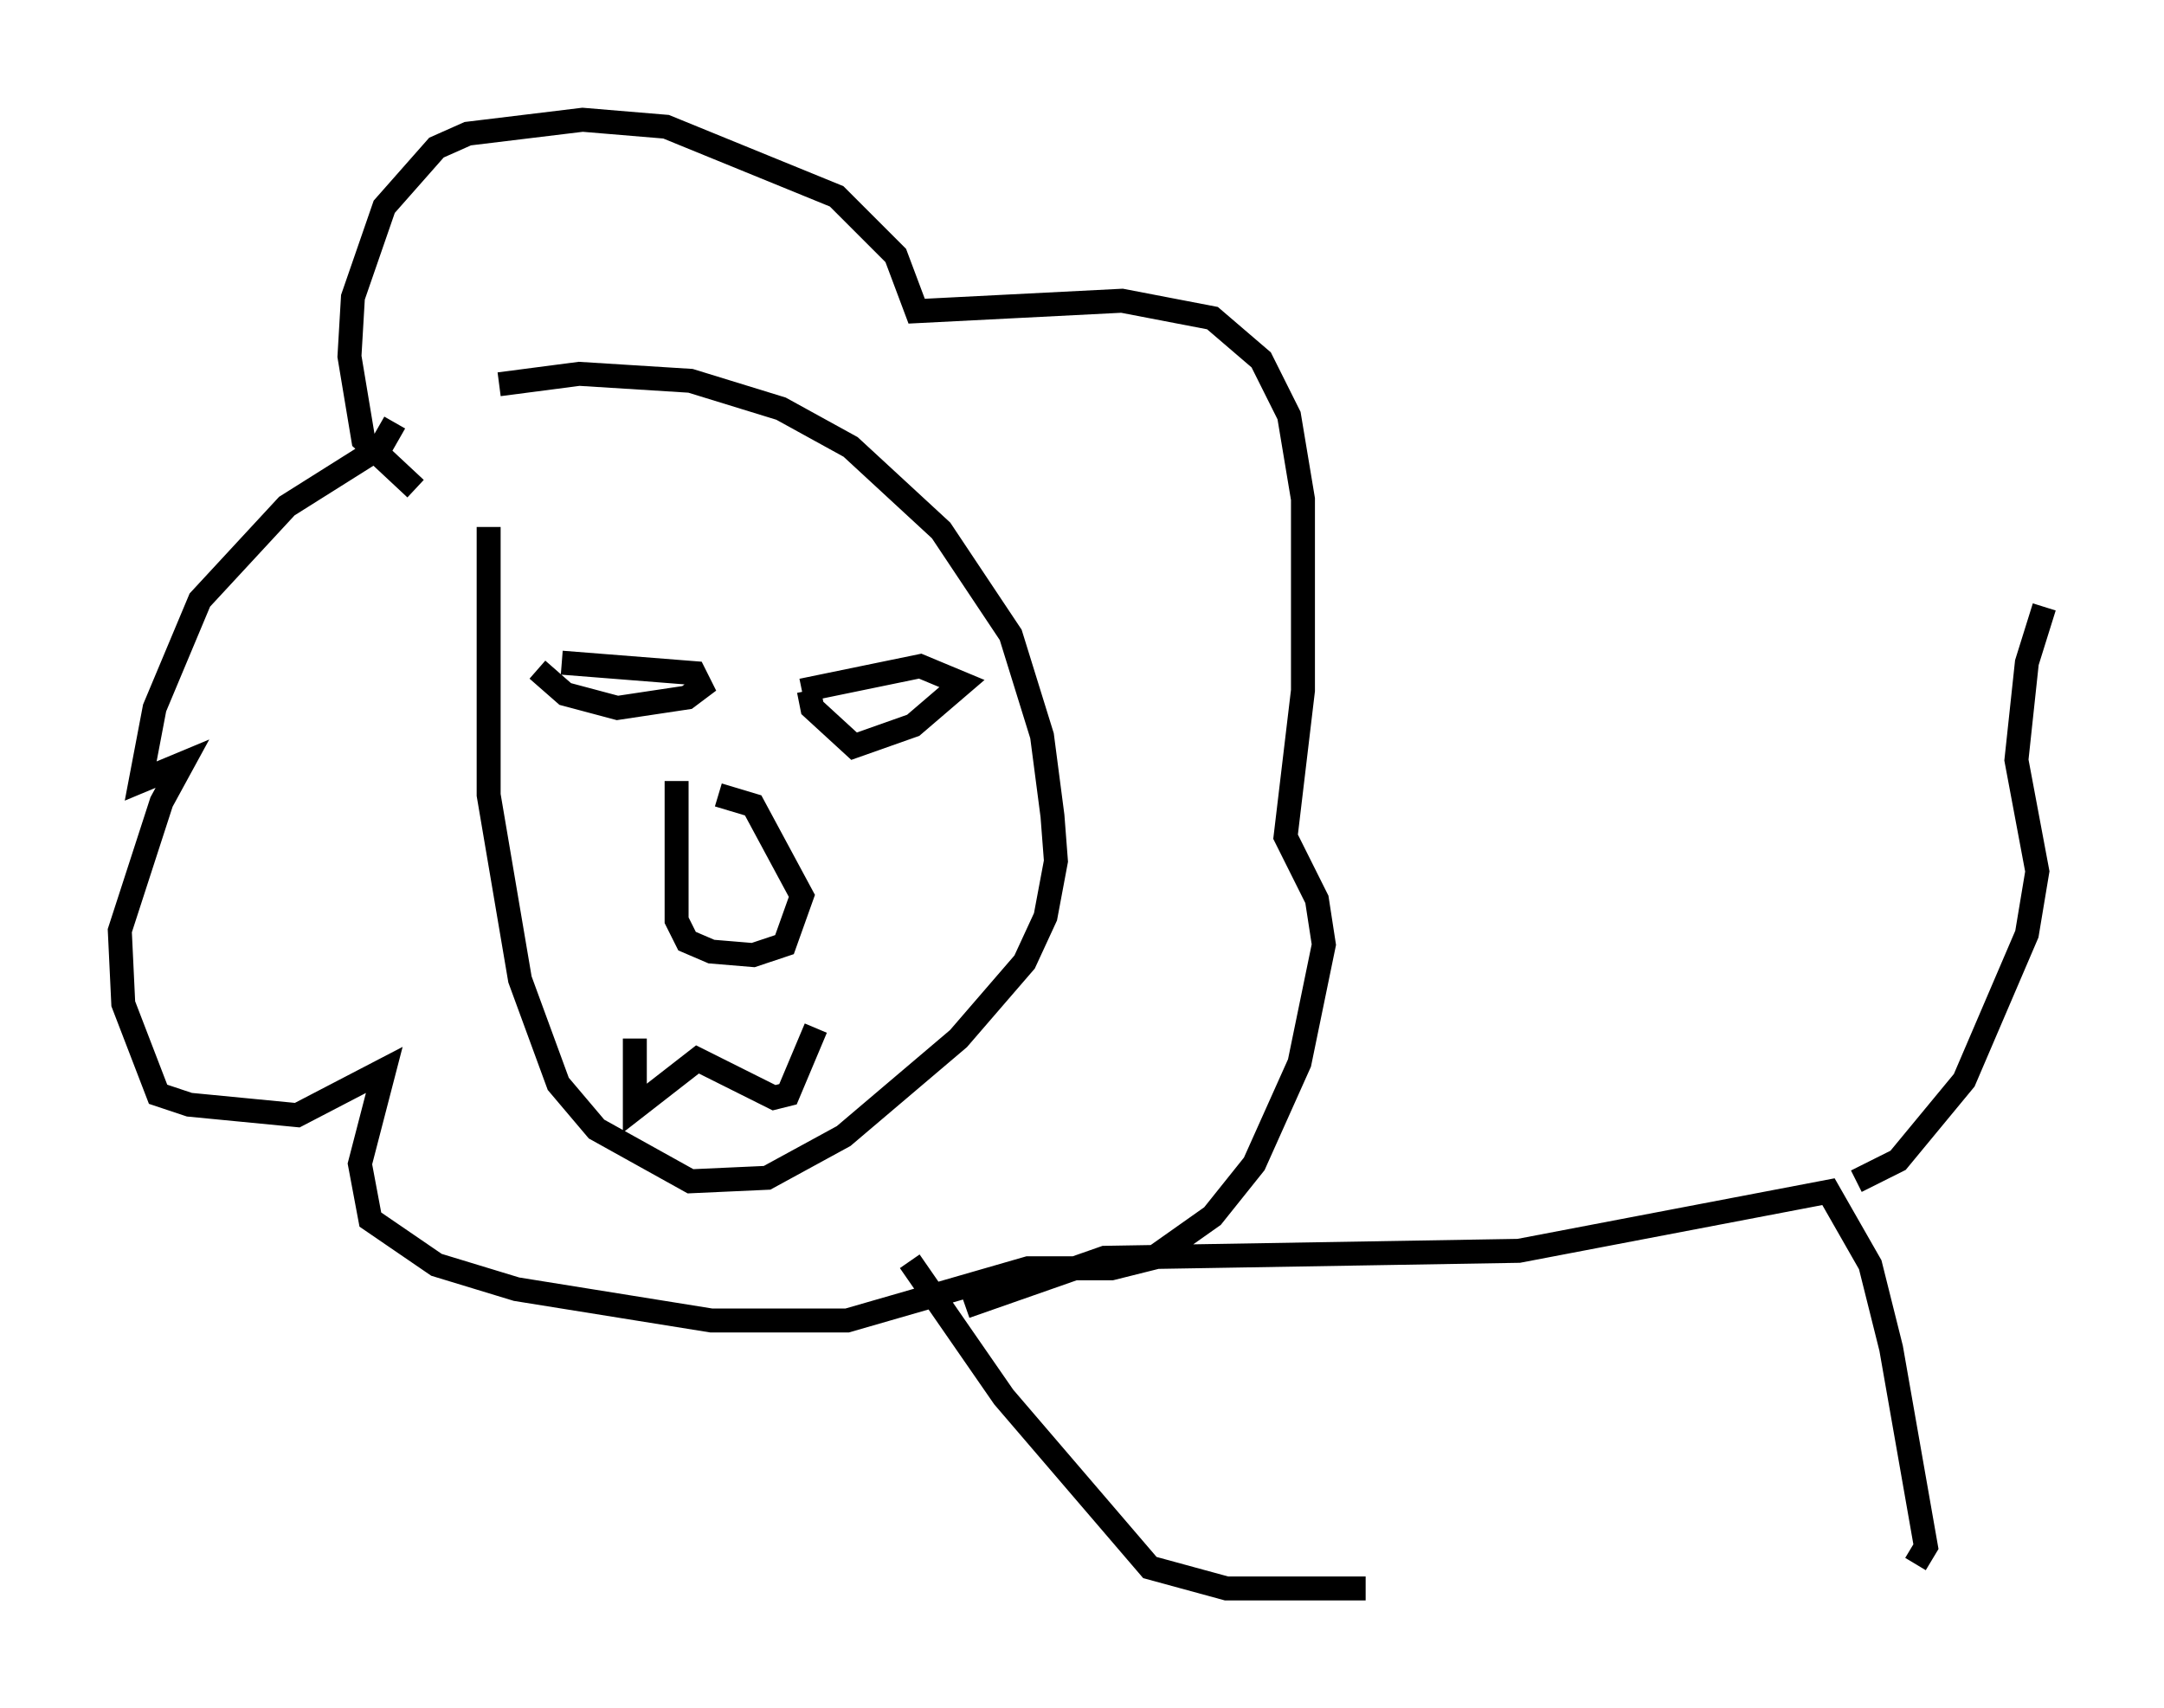 <?xml version="1.0" encoding="utf-8" ?>
<svg baseProfile="full" height="71.296" version="1.1" width="90.324" xmlns="http://www.w3.org/2000/svg" xmlns:ev="http://www.w3.org/2001/xml-events" xmlns:xlink="http://www.w3.org/1999/xlink"><defs /><rect fill="white" height="71.296" width="90.324" x="0" y="0" /><path d="M21.413, 16.039 m-1.017, 5.955 l0.0, 11.184 1.307, 7.698 l1.598, 4.358 1.598, 1.888 l3.922, 2.179 3.196, -0.145 l3.196, -1.743 4.793, -4.067 l2.76, -3.196 0.872, -1.888 l0.436, -2.324 -0.145, -1.888 l-0.436, -3.341 -1.307, -4.212 l-2.905, -4.358 -3.777, -3.486 l-2.905, -1.598 -3.777, -1.162 l-4.648, -0.291 -3.341, 0.436 m7.408, 16.559 l0.0, 5.81 0.436, 0.872 l1.017, 0.436 1.743, 0.145 l1.307, -0.436 0.726, -2.034 l-2.034, -3.777 -1.453, -0.436 m-12.637, -12.782 l-2.179, -2.034 -0.581, -3.486 l0.145, -2.469 1.307, -3.777 l2.179, -2.469 1.307, -0.581 l4.793, -0.581 3.486, 0.291 l7.117, 2.905 2.469, 2.469 l0.872, 2.324 8.57, -0.436 l3.777, 0.726 2.034, 1.743 l1.162, 2.324 0.581, 3.486 l0.0, 7.989 -0.726, 6.101 l1.307, 2.615 0.291, 1.888 l-1.017, 4.939 -1.888, 4.212 l-1.743, 2.179 -2.469, 1.743 l-1.743, 0.436 -3.486, 0.0 l-7.553, 2.179 -5.665, 0.0 l-8.134, -1.307 -3.341, -1.017 l-2.76, -1.888 -0.436, -2.324 l1.017, -3.922 -3.631, 1.888 l-4.503, -0.436 -1.307, -0.436 l-1.453, -3.777 -0.145, -3.05 l1.743, -5.374 0.872, -1.598 l-1.743, 0.726 0.581, -3.05 l1.888, -4.503 3.631, -3.922 l3.922, -2.469 0.581, -1.017 m10.022, 25.709 l0.0, 2.905 2.615, -2.034 l3.196, 1.598 0.581, -0.145 l1.162, -2.76 m-11.62, -14.961 l1.162, 1.017 2.179, 0.581 l2.905, -0.436 0.581, -0.436 l-0.291, -0.581 -5.52, -0.436 m10.313, 1.162 l0.145, 0.726 1.743, 1.598 l2.469, -0.872 2.034, -1.743 l-1.743, -0.726 -4.939, 1.017 m4.503, 23.821 l3.922, 5.665 6.101, 7.117 l3.196, 0.872 5.81, 0.0 m-16.704, -11.765 l5.81, -2.034 17.285, -0.291 l12.927, -2.469 1.743, 3.05 l0.872, 3.486 1.453, 8.279 l-0.436, 0.726 m-2.469, -15.978 l1.743, -0.872 2.76, -3.341 l2.615, -6.101 0.436, -2.615 l-0.872, -4.648 0.436, -4.067 l0.726, -2.324 " fill="none" stroke="black" stroke-width="1" /></svg>